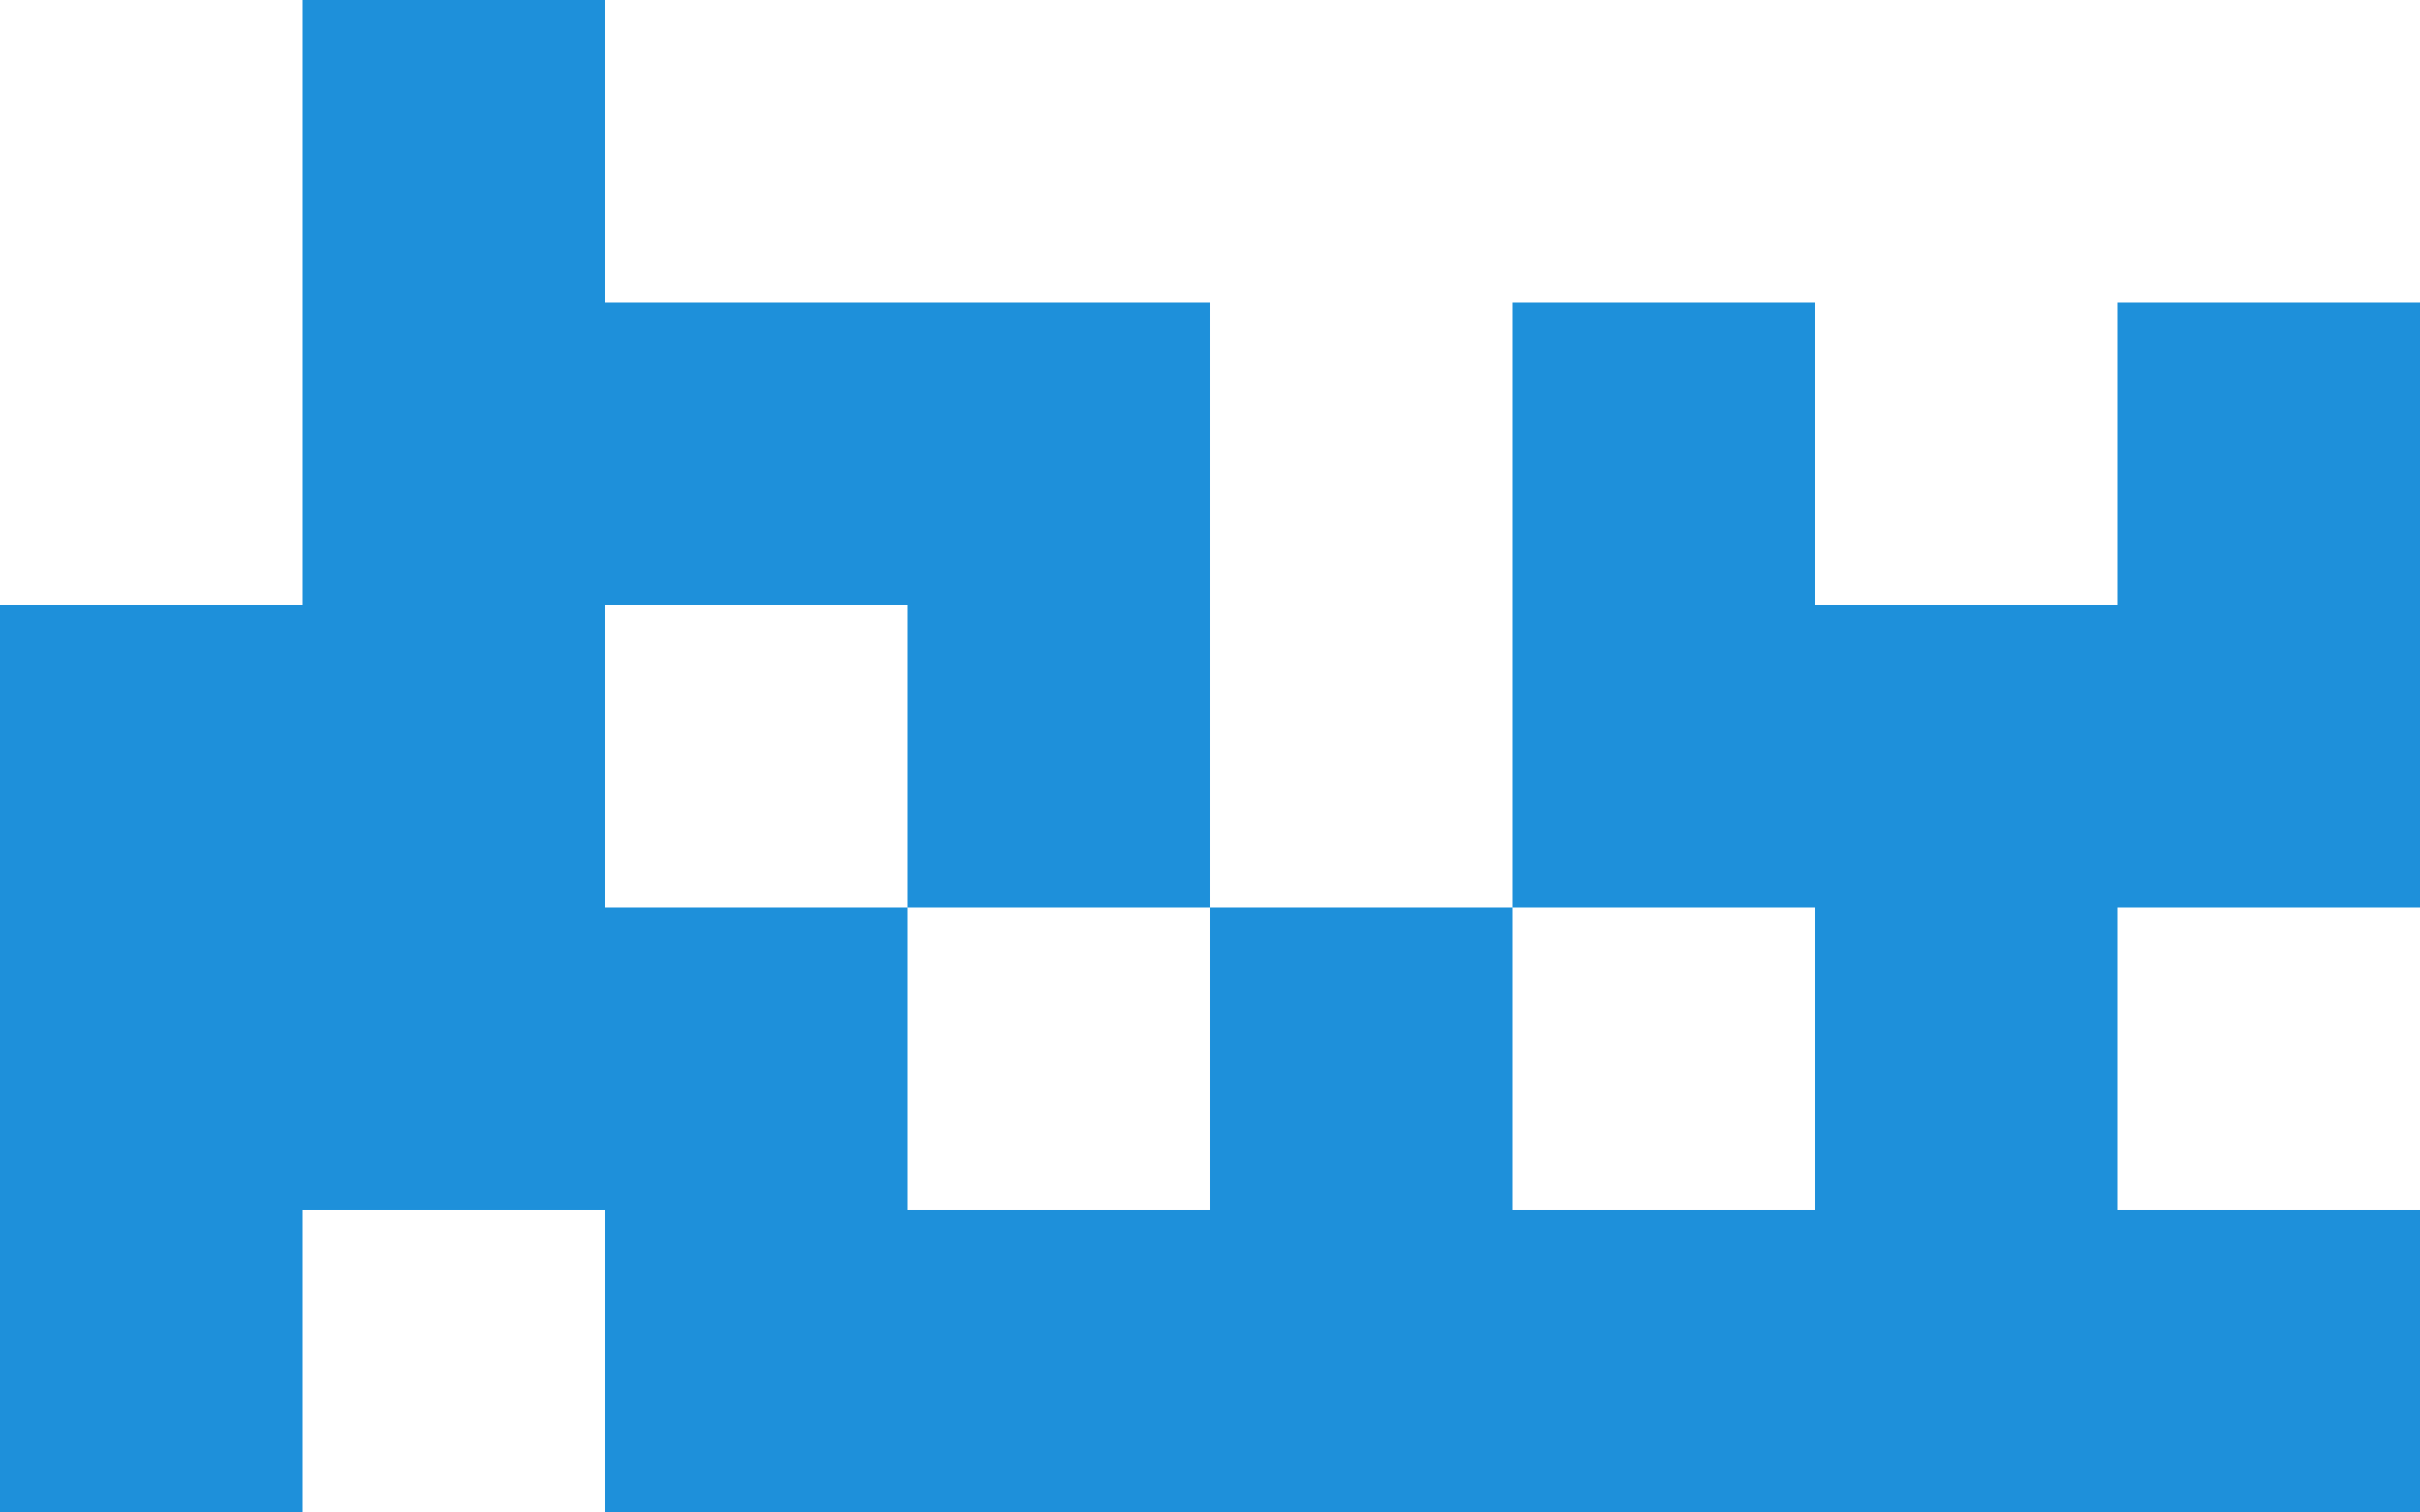 <svg width="480" height="300" viewBox="0 0 480 300" fill="none" xmlns="http://www.w3.org/2000/svg">
<g clip-path="url(#clip0_809_11893)">
<path d="M420 180V240H480V300H120V240H60V300H0V120H60V0H120V60H240V180H180V120H120V180H180V240H240V180H300V240H360V180H300V60H360V120H420V60H480V180H420Z" fill="#1E90DA"/>
</g>
<defs>
<clipPath id="clip0_809_11893">
<rect width="480" height="300" fill="white"/>
</clipPath>
</defs>
</svg>
